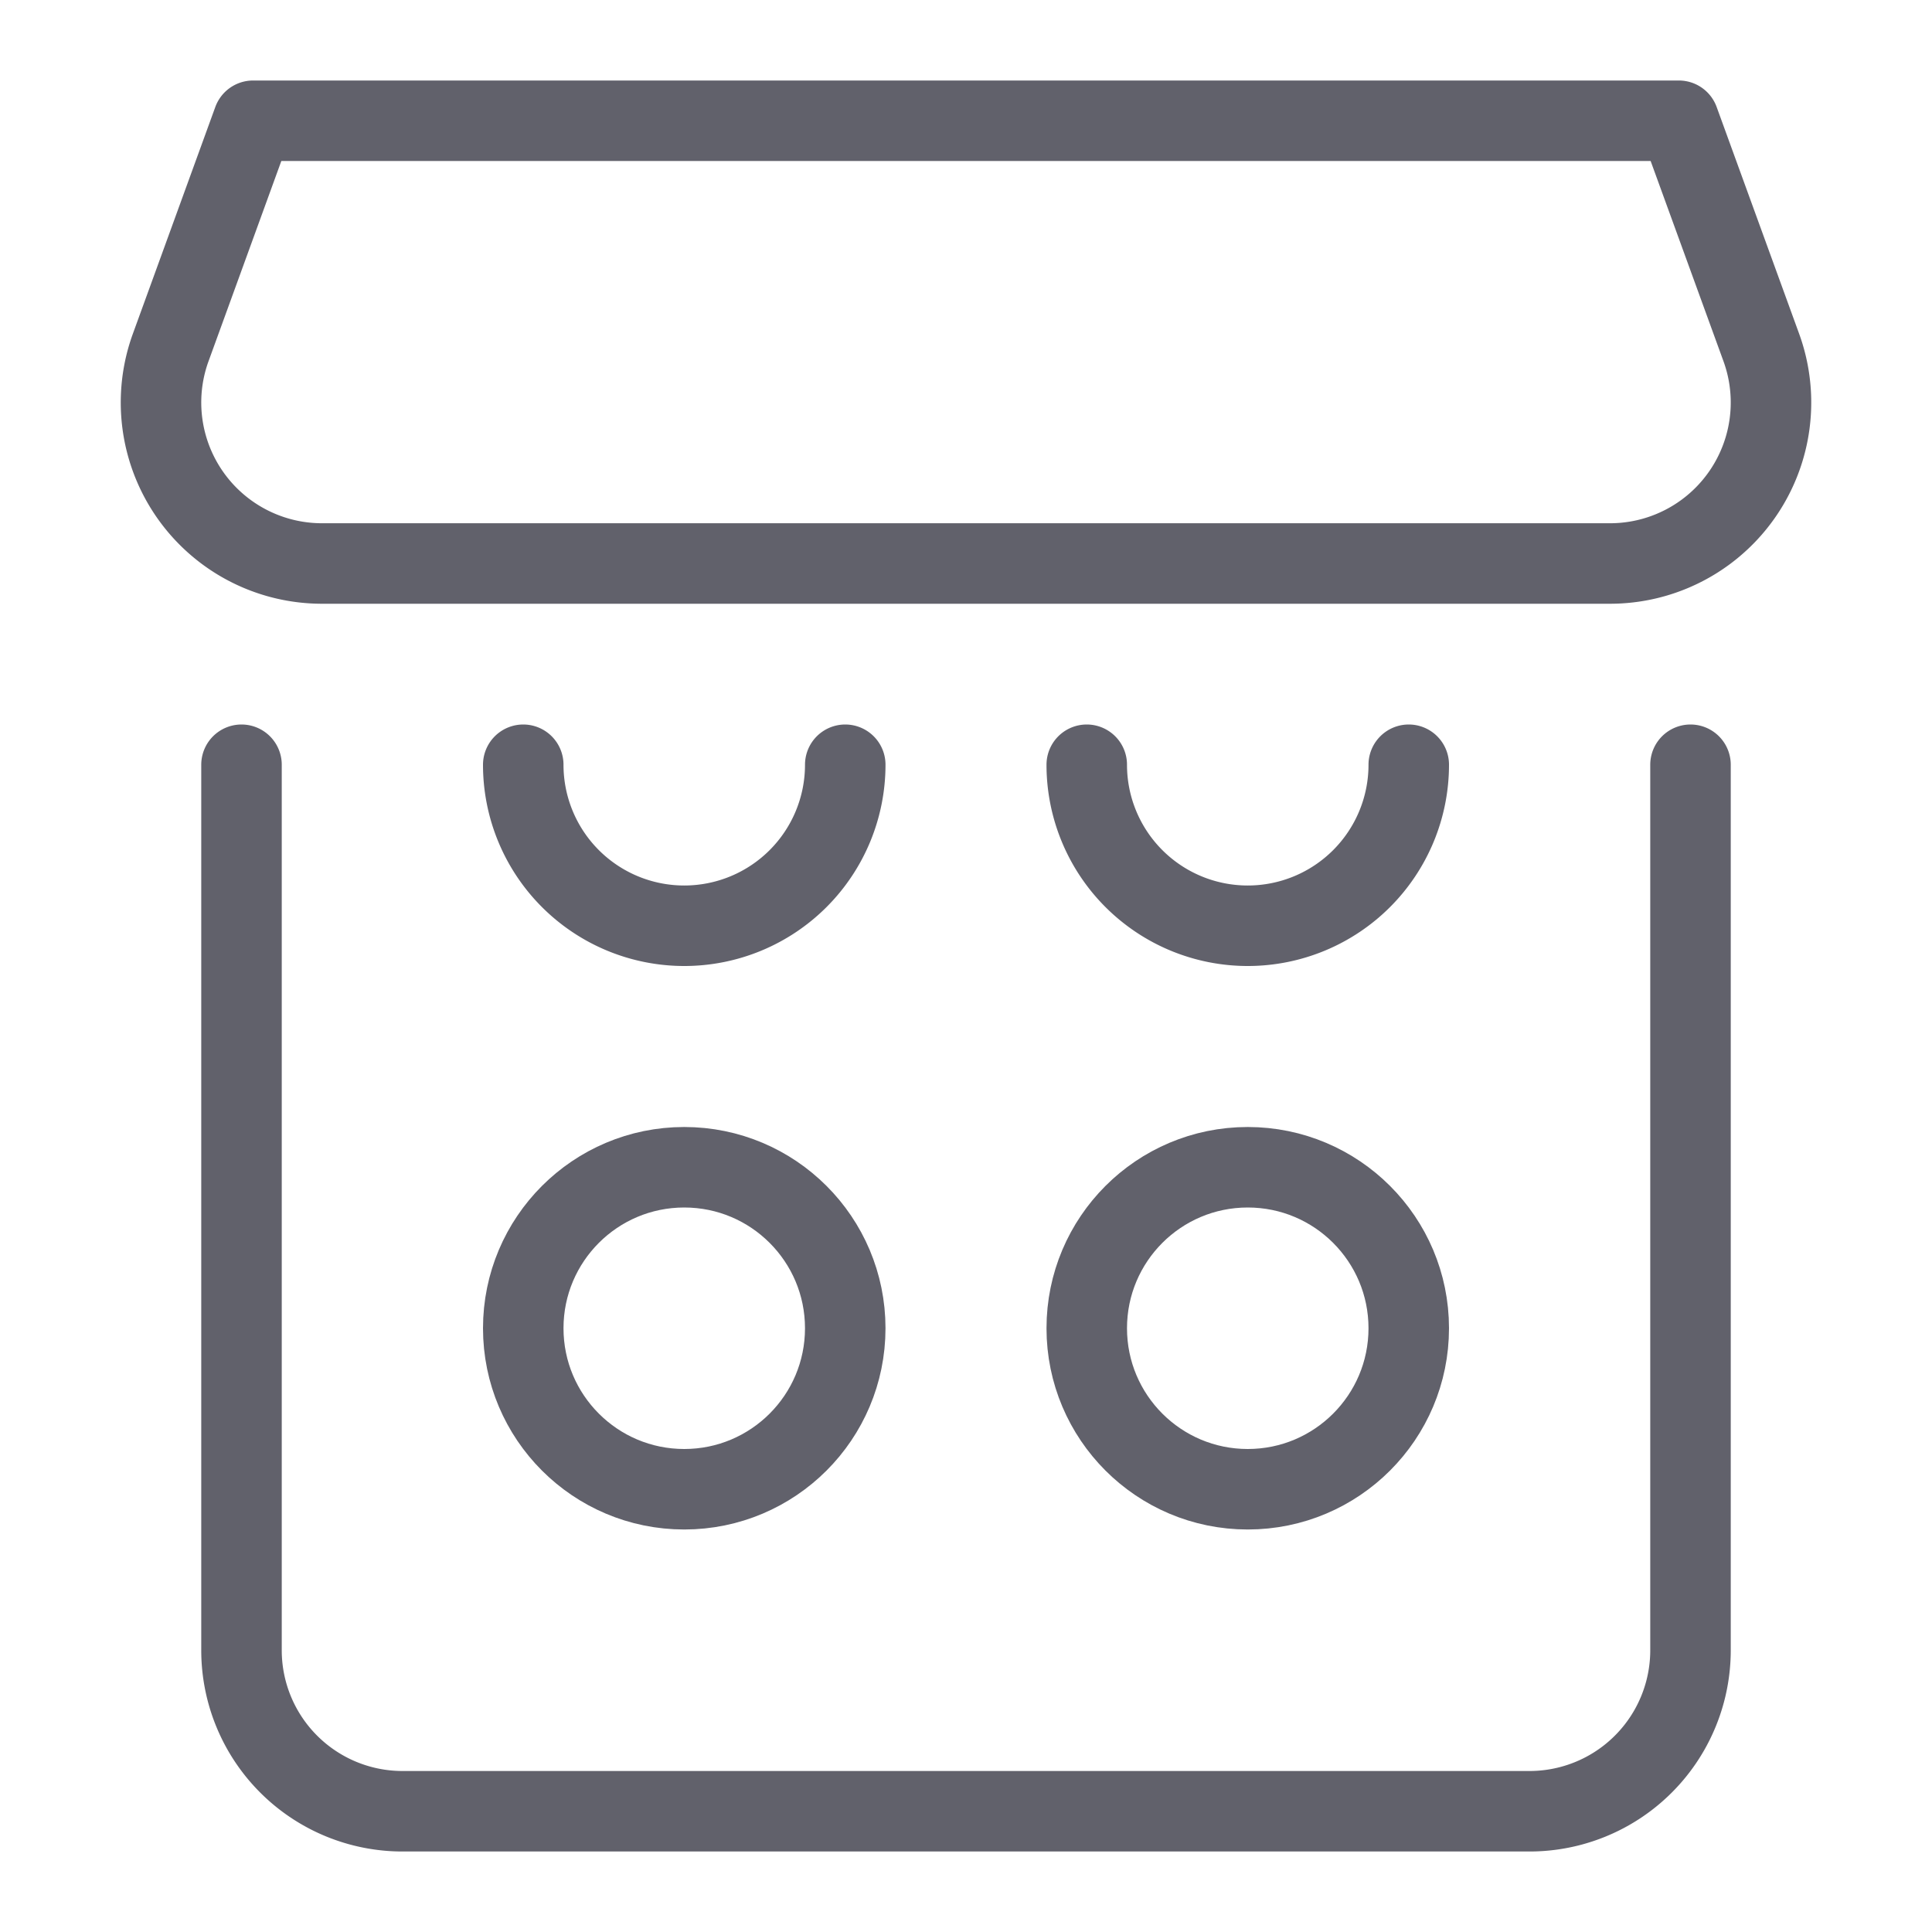 <svg xmlns="http://www.w3.org/2000/svg" height="48" width="48" viewBox="0 0 48 48"><title>makeup palette 3</title><g stroke-linecap="round" fill="#61616b" stroke-linejoin="round" class="nc-icon-wrapper"><path d="M13,19a4,4,0,0,0,8,0" fill="none" stroke="#61616b" stroke-width="2" data-color="color-2"></path><path d="M27,19a4,4,0,0,0,8,0" fill="none" stroke="#61616b" stroke-width="2"></path><path d="M42,19V41a4,4,0,0,1-4,4H10a4,4,0,0,1-4-4V19" fill="none" stroke="#61616b" stroke-width="2"></path><path d="M4.241,8.633,6.289,3H41.71l2.049,5.633A4,4,0,0,1,40,14H8A4,4,0,0,1,4.241,8.633Z" fill="none" stroke="#61616b" stroke-width="2" data-cap="butt"></path><circle cx="17" cy="33" r="4" fill="none" stroke="#61616b" stroke-width="2" data-cap="butt"></circle><circle cx="31" cy="33" r="4" fill="none" stroke="#61616b" stroke-width="2" data-color="color-2"></circle></g></svg>